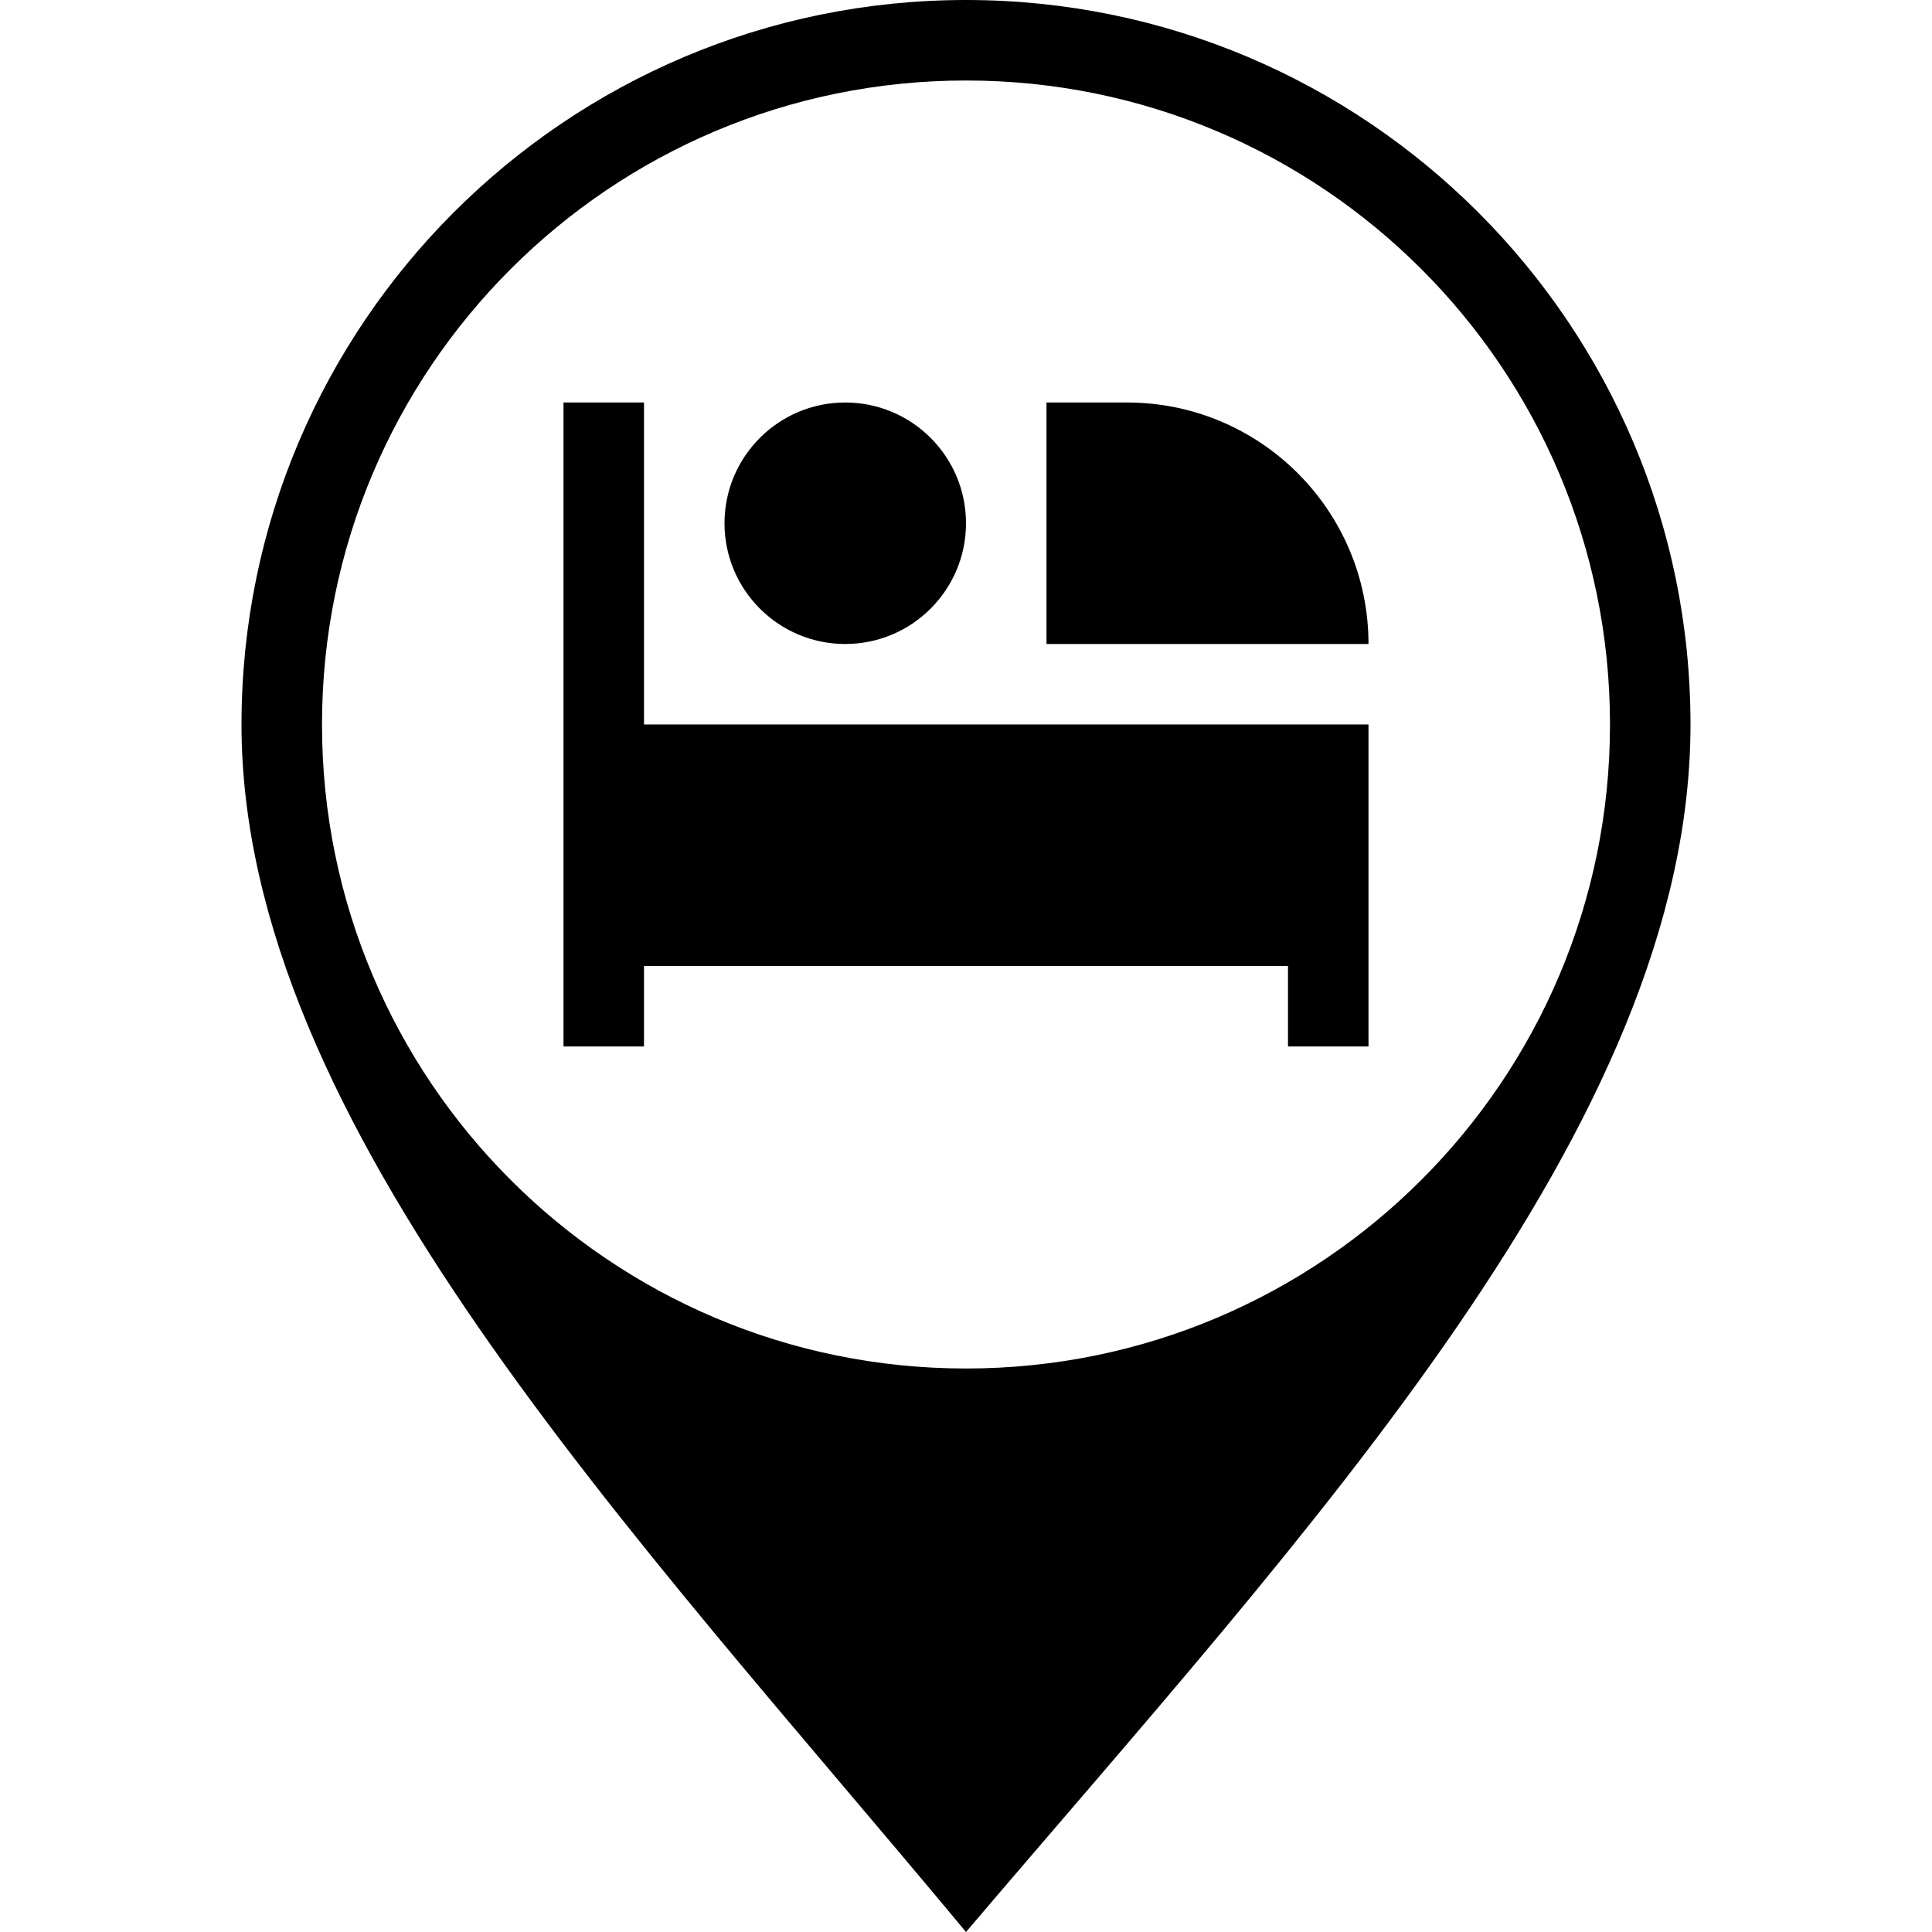 <svg width="24" height="24" xmlns="http://www.w3.org/2000/svg" fill-rule="evenodd" clip-rule="evenodd"><path d="M12 24c-4.14-4.983-9-10.033-9-15 0-4.967 4.033-9 9-9s9 4.033 9 9-4.735 9.986-9 15zm0-7c-4.419 0-8-3.582-8-8s3.581-8 8-8c4.419 0 8 3.582 8 8s-3.581 8-8 8zm5-4v-4h-9v-4h-1v8h1v-1h8v1h1zm-6.5-8c.828 0 1.5.672 1.5 1.5s-.672 1.5-1.5 1.5-1.5-.672-1.5-1.5.672-1.5 1.5-1.5zm6.5 3c0-1.657-1.343-3-3-3h-1v3h4z"/></svg>
